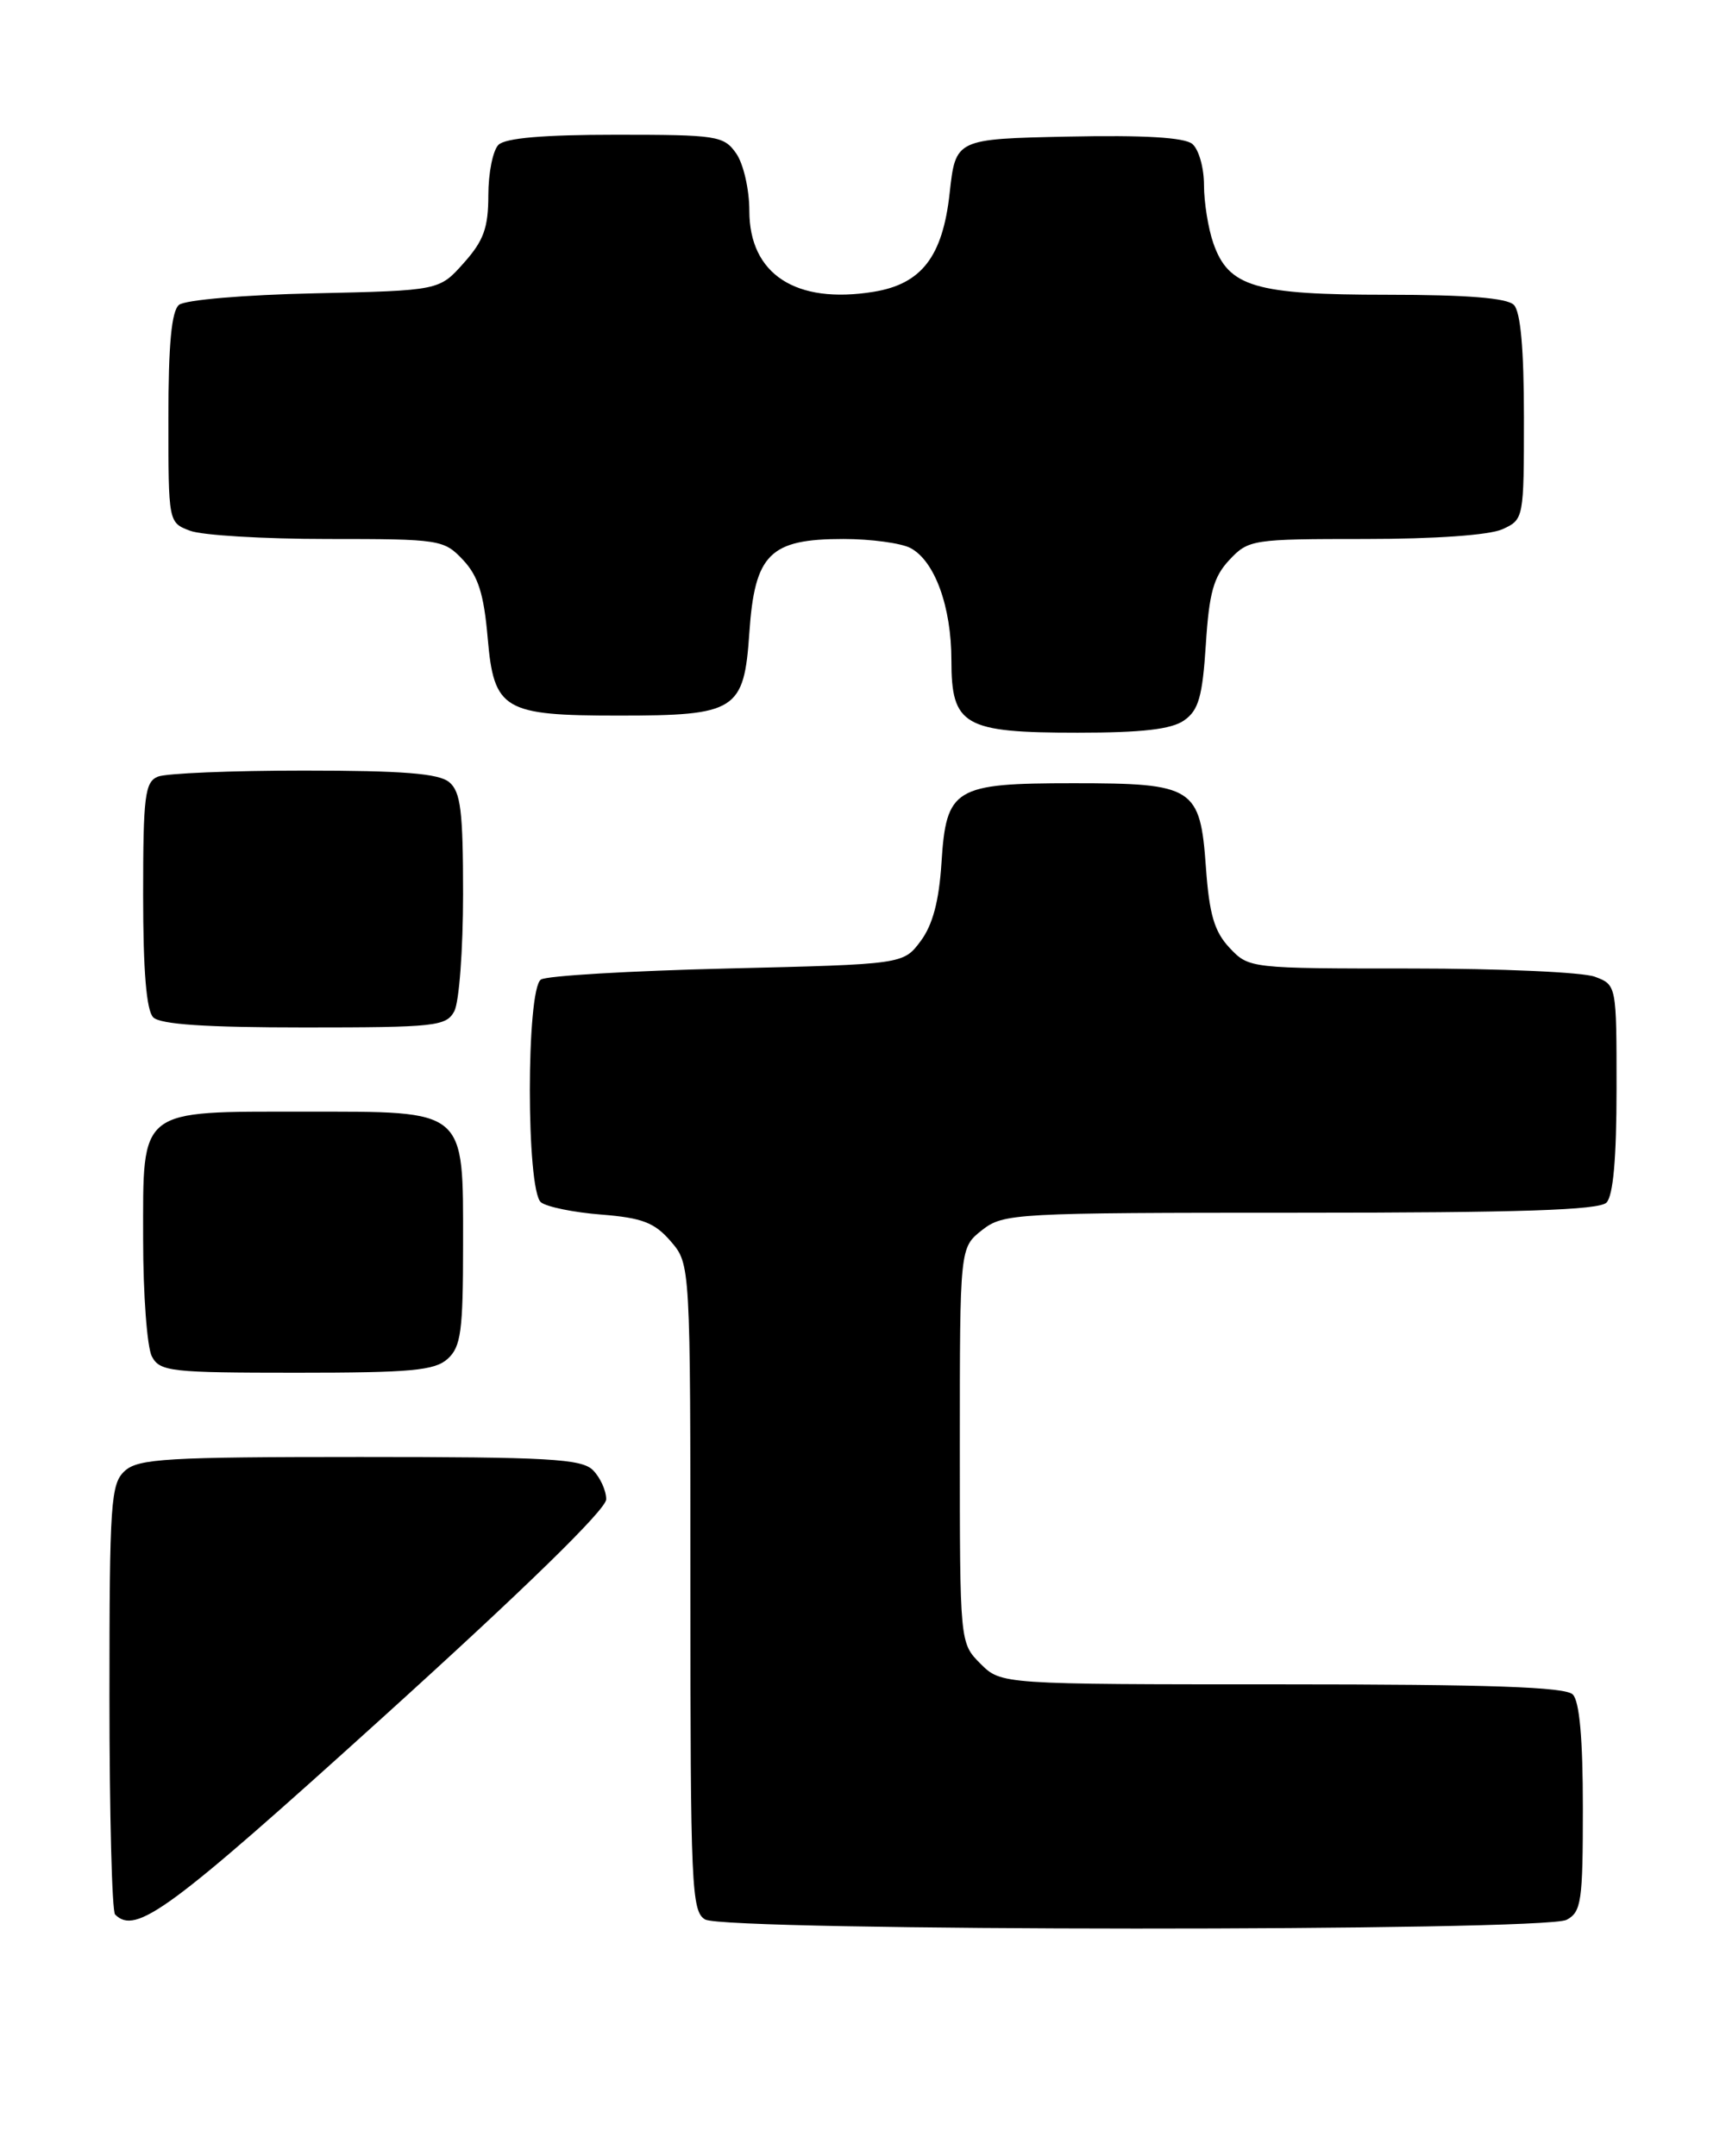 <?xml version="1.0" encoding="UTF-8" standalone="no"?>
<!DOCTYPE svg PUBLIC "-//W3C//DTD SVG 1.1//EN" "http://www.w3.org/Graphics/SVG/1.1/DTD/svg11.dtd" >
<svg xmlns="http://www.w3.org/2000/svg" xmlns:xlink="http://www.w3.org/1999/xlink" version="1.1" viewBox="0 0 205 256">
 <g >
 <path fill="currentColor"
d=" M 186.07 227.96 C 187.82 227.03 188.00 225.77 188.00 214.66 C 188.00 206.46 187.60 202.00 186.80 201.20 C 185.91 200.31 176.86 200.00 152.25 200.00 C 118.91 200.00 118.91 200.00 116.45 197.55 C 114.00 195.09 114.00 195.09 114.00 171.62 C 114.00 148.15 114.00 148.15 116.63 146.07 C 119.19 144.07 120.37 144.00 154.43 144.00 C 180.45 144.00 189.91 143.69 190.80 142.80 C 191.60 142.00 192.00 137.53 192.00 129.28 C 192.00 116.97 192.00 116.95 189.43 115.98 C 188.02 115.44 178.20 115.00 167.61 115.00 C 148.46 115.00 148.34 114.99 146.04 112.55 C 144.23 110.62 143.63 108.59 143.23 103.01 C 142.55 93.47 141.81 93.00 127.50 93.00 C 113.31 93.00 112.39 93.56 111.82 102.46 C 111.53 106.99 110.78 109.82 109.35 111.74 C 107.29 114.50 107.29 114.50 86.39 115.00 C 74.90 115.28 64.94 115.86 64.25 116.31 C 62.49 117.45 62.49 141.35 64.25 142.76 C 64.94 143.31 68.16 143.97 71.42 144.22 C 76.29 144.61 77.75 145.17 79.67 147.40 C 82.00 150.11 82.00 150.11 82.00 188.51 C 82.00 224.02 82.13 226.98 83.75 227.92 C 86.17 229.33 183.43 229.37 186.07 227.96 Z  M 45.42 203.96 C 62.32 188.67 72.00 179.23 72.00 178.03 C 72.00 176.99 71.29 175.44 70.43 174.57 C 69.08 173.22 65.15 173.00 42.76 173.00 C 19.87 173.00 16.43 173.20 14.83 174.65 C 13.15 176.17 13.00 178.37 13.00 201.49 C 13.00 215.34 13.30 226.97 13.67 227.33 C 16.13 229.79 20.05 226.91 45.42 203.96 Z  M 53.17 161.35 C 54.75 159.92 55.00 158.05 55.00 147.85 C 55.00 131.54 55.54 132.00 36.22 132.00 C 16.31 132.00 17.00 131.46 17.00 147.12 C 17.00 153.73 17.47 160.00 18.04 161.07 C 18.99 162.86 20.28 163.00 35.21 163.00 C 48.82 163.00 51.63 162.74 53.17 161.35 Z  M 53.96 120.07 C 54.53 119.00 55.00 112.76 55.00 106.19 C 55.00 96.30 54.72 94.01 53.35 92.87 C 52.10 91.84 47.85 91.50 36.10 91.50 C 27.52 91.50 19.71 91.82 18.75 92.22 C 17.21 92.85 17.00 94.51 17.00 106.27 C 17.00 115.30 17.39 119.99 18.20 120.80 C 19.04 121.64 24.46 122.00 36.16 122.00 C 51.72 122.00 53.00 121.86 53.96 120.07 Z  M 140.64 85.54 C 142.36 84.34 142.82 82.72 143.22 76.51 C 143.61 70.38 144.14 68.48 146.03 66.47 C 148.28 64.07 148.76 64.00 162.13 64.00 C 170.45 64.00 176.91 63.54 178.45 62.84 C 180.98 61.69 181.00 61.58 181.00 49.54 C 181.00 41.43 180.60 37.00 179.80 36.20 C 178.98 35.38 174.19 35.00 164.75 35.00 C 149.06 35.00 145.92 34.07 144.11 28.88 C 143.50 27.13 143.00 24.02 143.00 21.97 C 143.00 19.92 142.38 17.73 141.61 17.09 C 140.68 16.32 135.86 16.03 126.86 16.22 C 113.50 16.50 113.50 16.50 112.79 22.94 C 111.96 30.48 109.45 33.73 103.75 34.65 C 94.51 36.15 89.00 32.56 89.00 25.03 C 89.00 22.50 88.30 19.45 87.44 18.22 C 85.97 16.12 85.18 16.00 73.14 16.00 C 64.57 16.00 60.01 16.39 59.20 17.20 C 58.54 17.86 58.00 20.55 58.00 23.18 C 58.00 27.06 57.44 28.59 55.08 31.23 C 52.17 34.50 52.17 34.50 37.34 34.83 C 29.02 35.01 21.97 35.61 21.26 36.20 C 20.37 36.94 20.00 40.90 20.00 49.65 C 20.00 62.04 20.00 62.05 22.57 63.02 C 23.98 63.56 31.32 64.00 38.89 64.00 C 52.27 64.00 52.72 64.07 55.00 66.49 C 56.80 68.41 57.47 70.55 57.92 75.72 C 58.66 84.31 59.78 84.97 73.50 84.97 C 87.45 84.97 88.37 84.39 89.00 75.14 C 89.64 65.77 91.42 64.00 100.18 64.00 C 103.45 64.00 107.04 64.49 108.15 65.08 C 111.03 66.62 113.00 72.05 113.00 78.41 C 113.00 86.16 114.47 87.00 128.00 87.00 C 135.64 87.00 139.13 86.60 140.64 85.54 Z "/>
</g>
</svg>